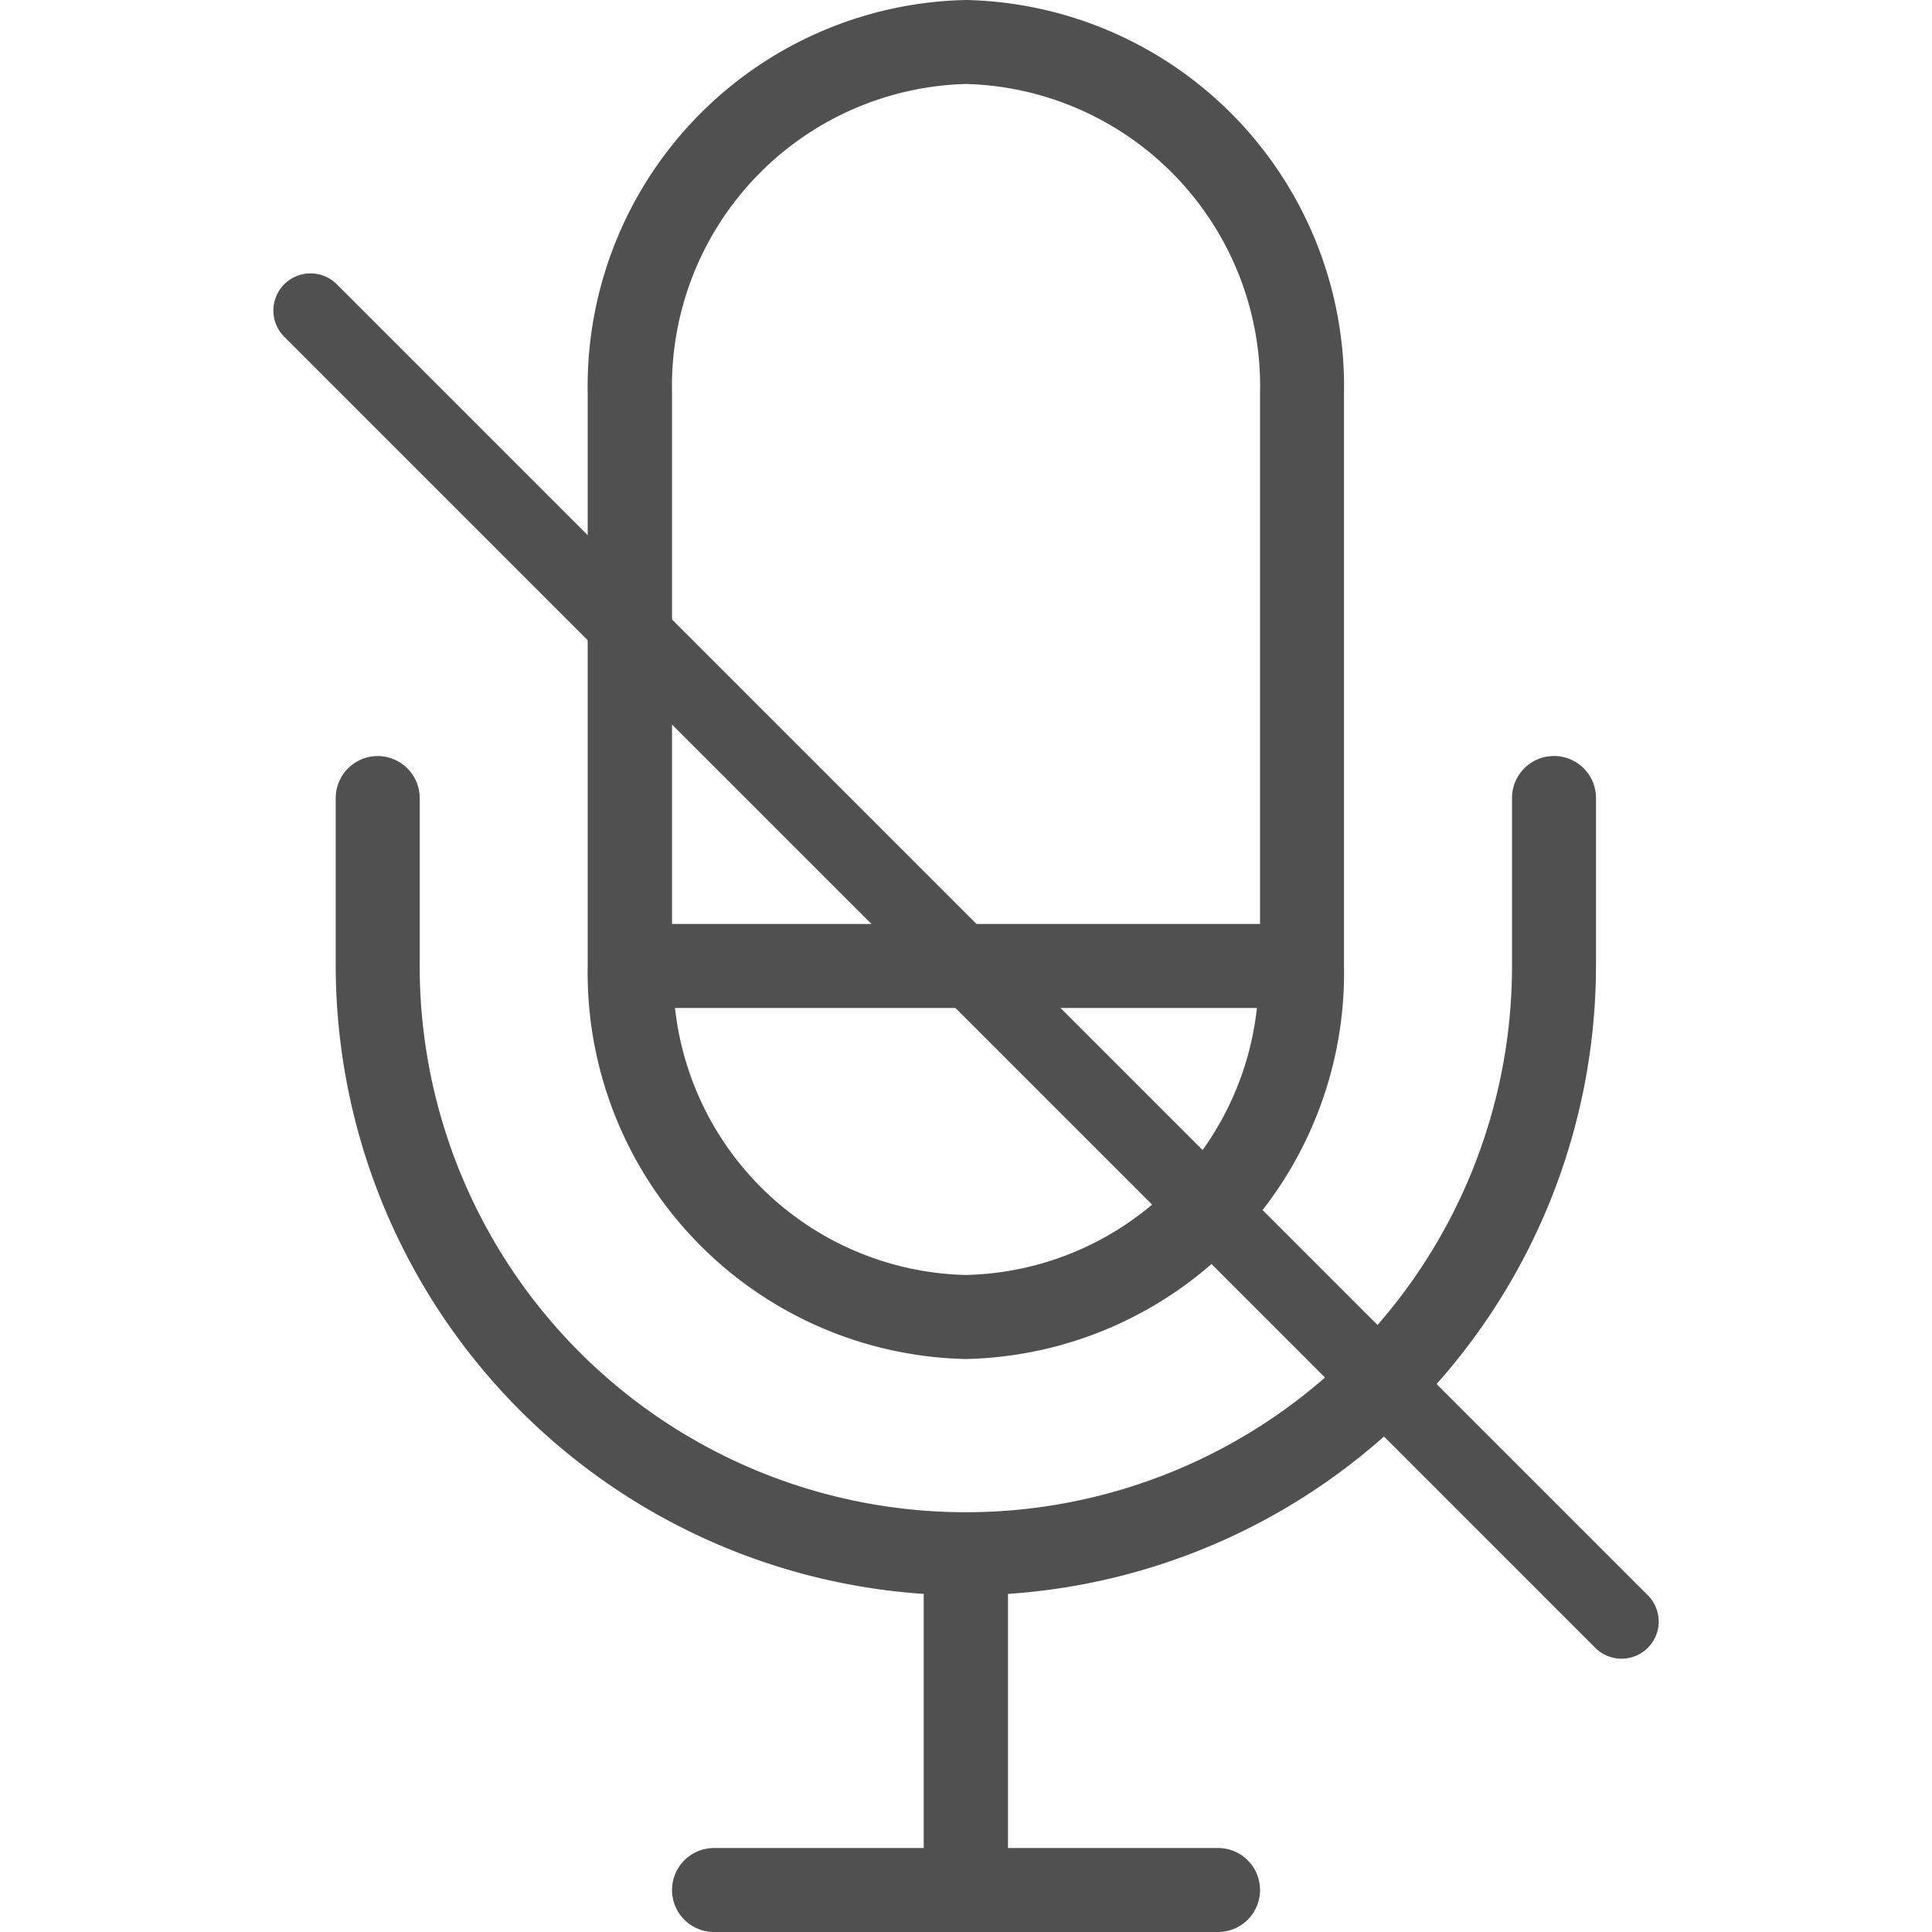 <svg xmlns="http://www.w3.org/2000/svg" xmlns:xlink="http://www.w3.org/1999/xlink" width="26" height="26" viewBox="0 0 26 26">
  <defs>
    <clipPath id="clip-path">
      <rect id="Rectangle_767" data-name="Rectangle 767" width="26" height="26" fill="#505050" opacity="0.55"/>
    </clipPath>
  </defs>
  <g id="mute" clip-path="url(#clip-path)">
    <g id="mute-2" data-name="mute" transform="translate(4.522)">
      <g id="Group_1831" data-name="Group 1831" transform="translate(3.391)">
        <g id="Group_1830" data-name="Group 1830">
          <path id="Path_1411" data-name="Path 1411" d="M12.391,0A5.2,5.2,0,0,0,7.3,5.289V13a5.2,5.2,0,0,0,5.087,5.289A5.2,5.2,0,0,0,17.478,13V5.289A5.2,5.2,0,0,0,12.391,0Zm0,17.158a4.032,4.032,0,0,1-3.916-3.593h7.831A4.03,4.03,0,0,1,12.391,17.158Zm3.957-4.724H8.435V5.289A4.066,4.066,0,0,1,12.391,1.13a4.066,4.066,0,0,1,3.957,4.158Z" transform="translate(-7.304)" fill="#505050"/>
        </g>
      </g>
      <g id="Group_1833" data-name="Group 1833" transform="translate(0 10.174)">
        <g id="Group_1832" data-name="Group 1832">
          <path id="Path_1412" data-name="Path 1412" d="M20.565,9.391A.565.565,0,0,0,20,9.957v2.261a7.348,7.348,0,0,1-14.7,0V9.957a.565.565,0,0,0-1.13,0v2.261a8.482,8.482,0,0,0,7.913,8.449v3.42H9.261a.565.565,0,0,0,0,1.13h6.783a.565.565,0,0,0,0-1.13H13.217v-3.42a8.482,8.482,0,0,0,7.913-8.449V9.957A.565.565,0,0,0,20.565,9.391Z" transform="translate(-4.174 -9.391)" fill="#505050"/>
        </g>
      </g>
    </g>
    <line id="Line_84" data-name="Line 84" x2="17.643" y2="17.643" transform="translate(4.179 4.179)" fill="none" stroke="#505050" stroke-linecap="round" stroke-width="1"/>
  </g>
</svg>

